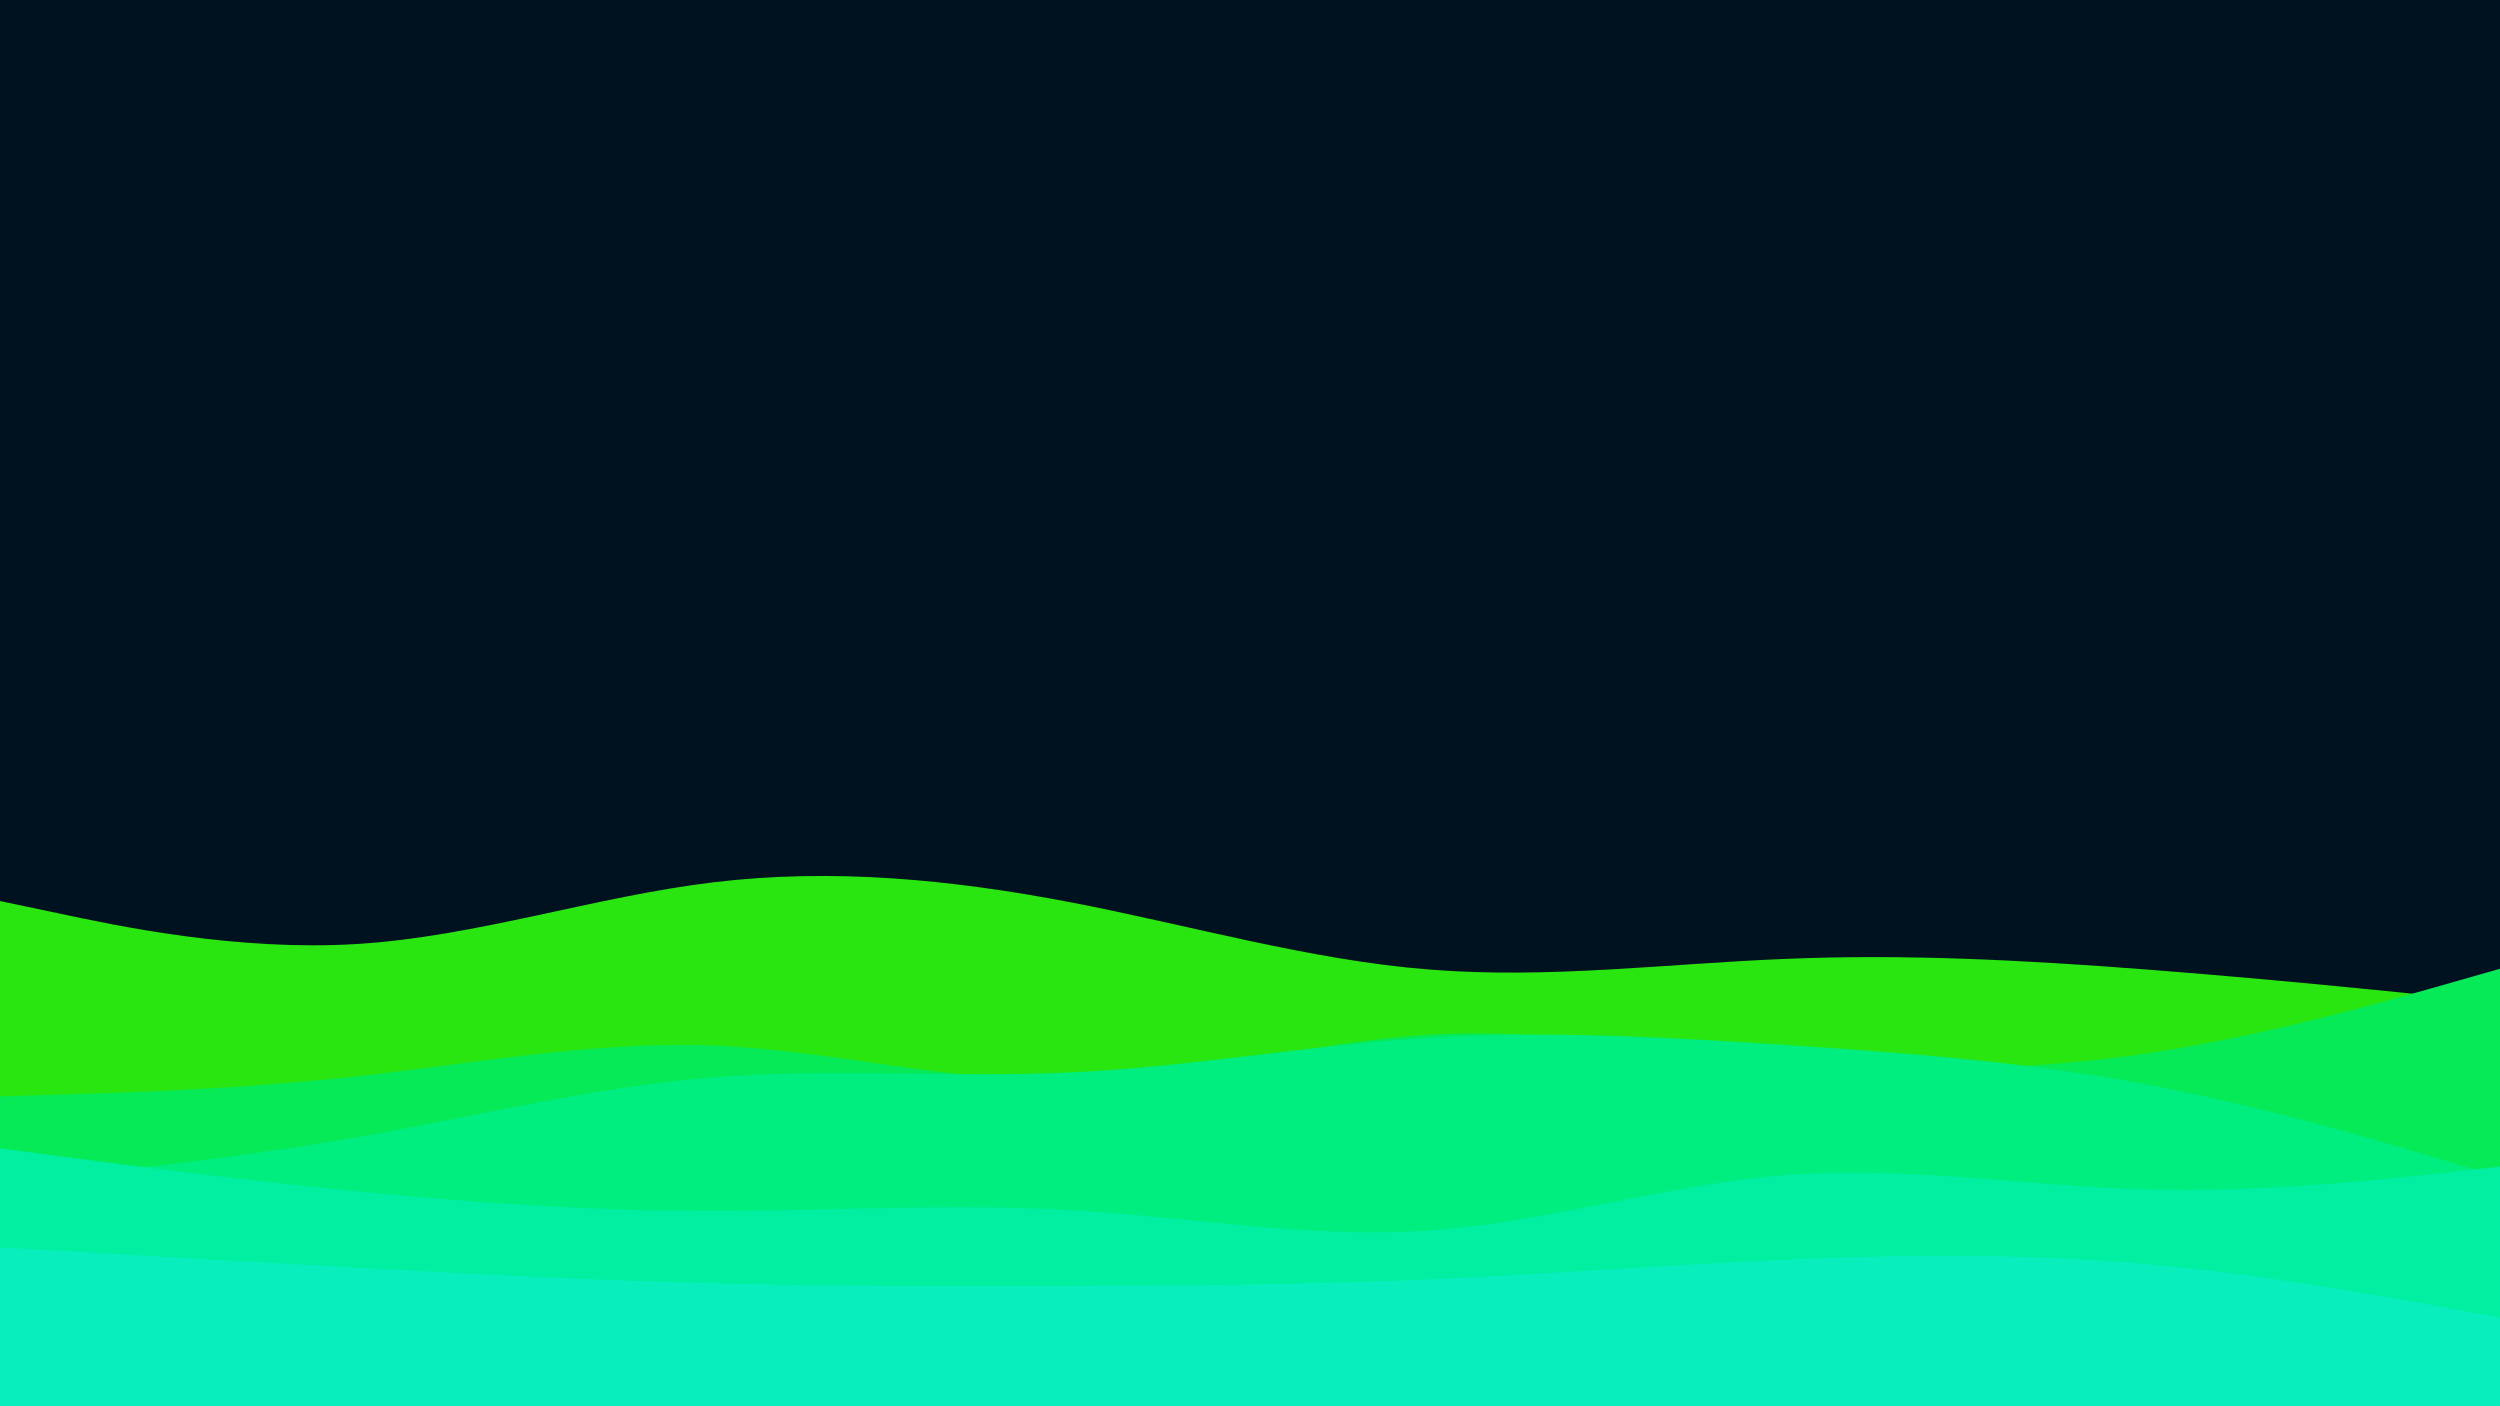<svg id="visual" viewBox="0 0 960 540" width="960" height="540" xmlns="http://www.w3.org/2000/svg" xmlns:xlink="http://www.w3.org/1999/xlink" version="1.1"><rect x="0" y="0" width="960" height="540" fill="#001220"></rect><path d="M0 346L22.8 350.8C45.7 355.7 91.3 365.3 137 362.5C182.7 359.7 228.3 344.3 274 338.8C319.7 333.3 365.3 337.7 411.2 346.5C457 355.3 503 368.7 548.8 372.3C594.7 376 640.3 370 686 368.2C731.7 366.3 777.3 368.7 823 372.2C868.7 375.7 914.3 380.3 937.2 382.7L960 385L960 541L937.2 541C914.3 541 868.7 541 823 541C777.3 541 731.7 541 686 541C640.3 541 594.7 541 548.8 541C503 541 457 541 411.2 541C365.3 541 319.7 541 274 541C228.3 541 182.7 541 137 541C91.3 541 45.7 541 22.8 541L0 541Z" fill="#2ae610"></path><path d="M0 421L22.8 420.3C45.7 419.7 91.3 418.3 137 413.3C182.7 408.3 228.3 399.7 274 401.5C319.7 403.3 365.3 415.7 411.2 414.8C457 414 503 400 548.8 397.3C594.7 394.7 640.3 403.3 686 407.5C731.7 411.7 777.3 411.3 823 404.7C868.7 398 914.3 385 937.2 378.5L960 372L960 541L937.2 541C914.3 541 868.7 541 823 541C777.3 541 731.7 541 686 541C640.3 541 594.7 541 548.8 541C503 541 457 541 411.2 541C365.3 541 319.7 541 274 541C228.3 541 182.7 541 137 541C91.3 541 45.7 541 22.8 541L0 541Z" fill="#06ea57"></path><path d="M0 454L22.8 451.7C45.7 449.3 91.3 444.7 137 436.7C182.7 428.7 228.3 417.3 274 413.7C319.7 410 365.3 414 411.2 411.8C457 409.7 503 401.3 548.8 398.5C594.7 395.7 640.3 398.3 686 401.3C731.7 404.3 777.3 407.7 823 416.2C868.7 424.7 914.3 438.3 937.2 445.2L960 452L960 541L937.2 541C914.3 541 868.7 541 823 541C777.3 541 731.7 541 686 541C640.3 541 594.7 541 548.8 541C503 541 457 541 411.2 541C365.3 541 319.7 541 274 541C228.3 541 182.7 541 137 541C91.3 541 45.7 541 22.8 541L0 541Z" fill="#00ed80"></path><path d="M0 441L22.8 444C45.7 447 91.3 453 137 457.5C182.7 462 228.3 465 274 465C319.7 465 365.3 462 411.2 464.7C457 467.3 503 475.7 548.8 472.5C594.7 469.3 640.3 454.7 686 451.2C731.7 447.7 777.3 455.3 823 456.7C868.7 458 914.3 453 937.2 450.5L960 448L960 541L937.2 541C914.3 541 868.7 541 823 541C777.3 541 731.7 541 686 541C640.3 541 594.7 541 548.8 541C503 541 457 541 411.2 541C365.3 541 319.7 541 274 541C228.3 541 182.7 541 137 541C91.3 541 45.7 541 22.8 541L0 541Z" fill="#00efa1"></path><path d="M0 479L22.8 480.3C45.7 481.7 91.3 484.3 137 486.8C182.7 489.3 228.3 491.7 274 492.8C319.7 494 365.3 494 411.2 493.8C457 493.7 503 493.3 548.8 491.3C594.7 489.3 640.3 485.7 686 483.7C731.7 481.7 777.3 481.3 823 485.3C868.7 489.3 914.3 497.7 937.2 501.8L960 506L960 541L937.2 541C914.3 541 868.7 541 823 541C777.3 541 731.7 541 686 541C640.3 541 594.7 541 548.8 541C503 541 457 541 411.2 541C365.3 541 319.7 541 274 541C228.3 541 182.7 541 137 541C91.3 541 45.7 541 22.8 541L0 541Z" fill="#08efbd"></path></svg>